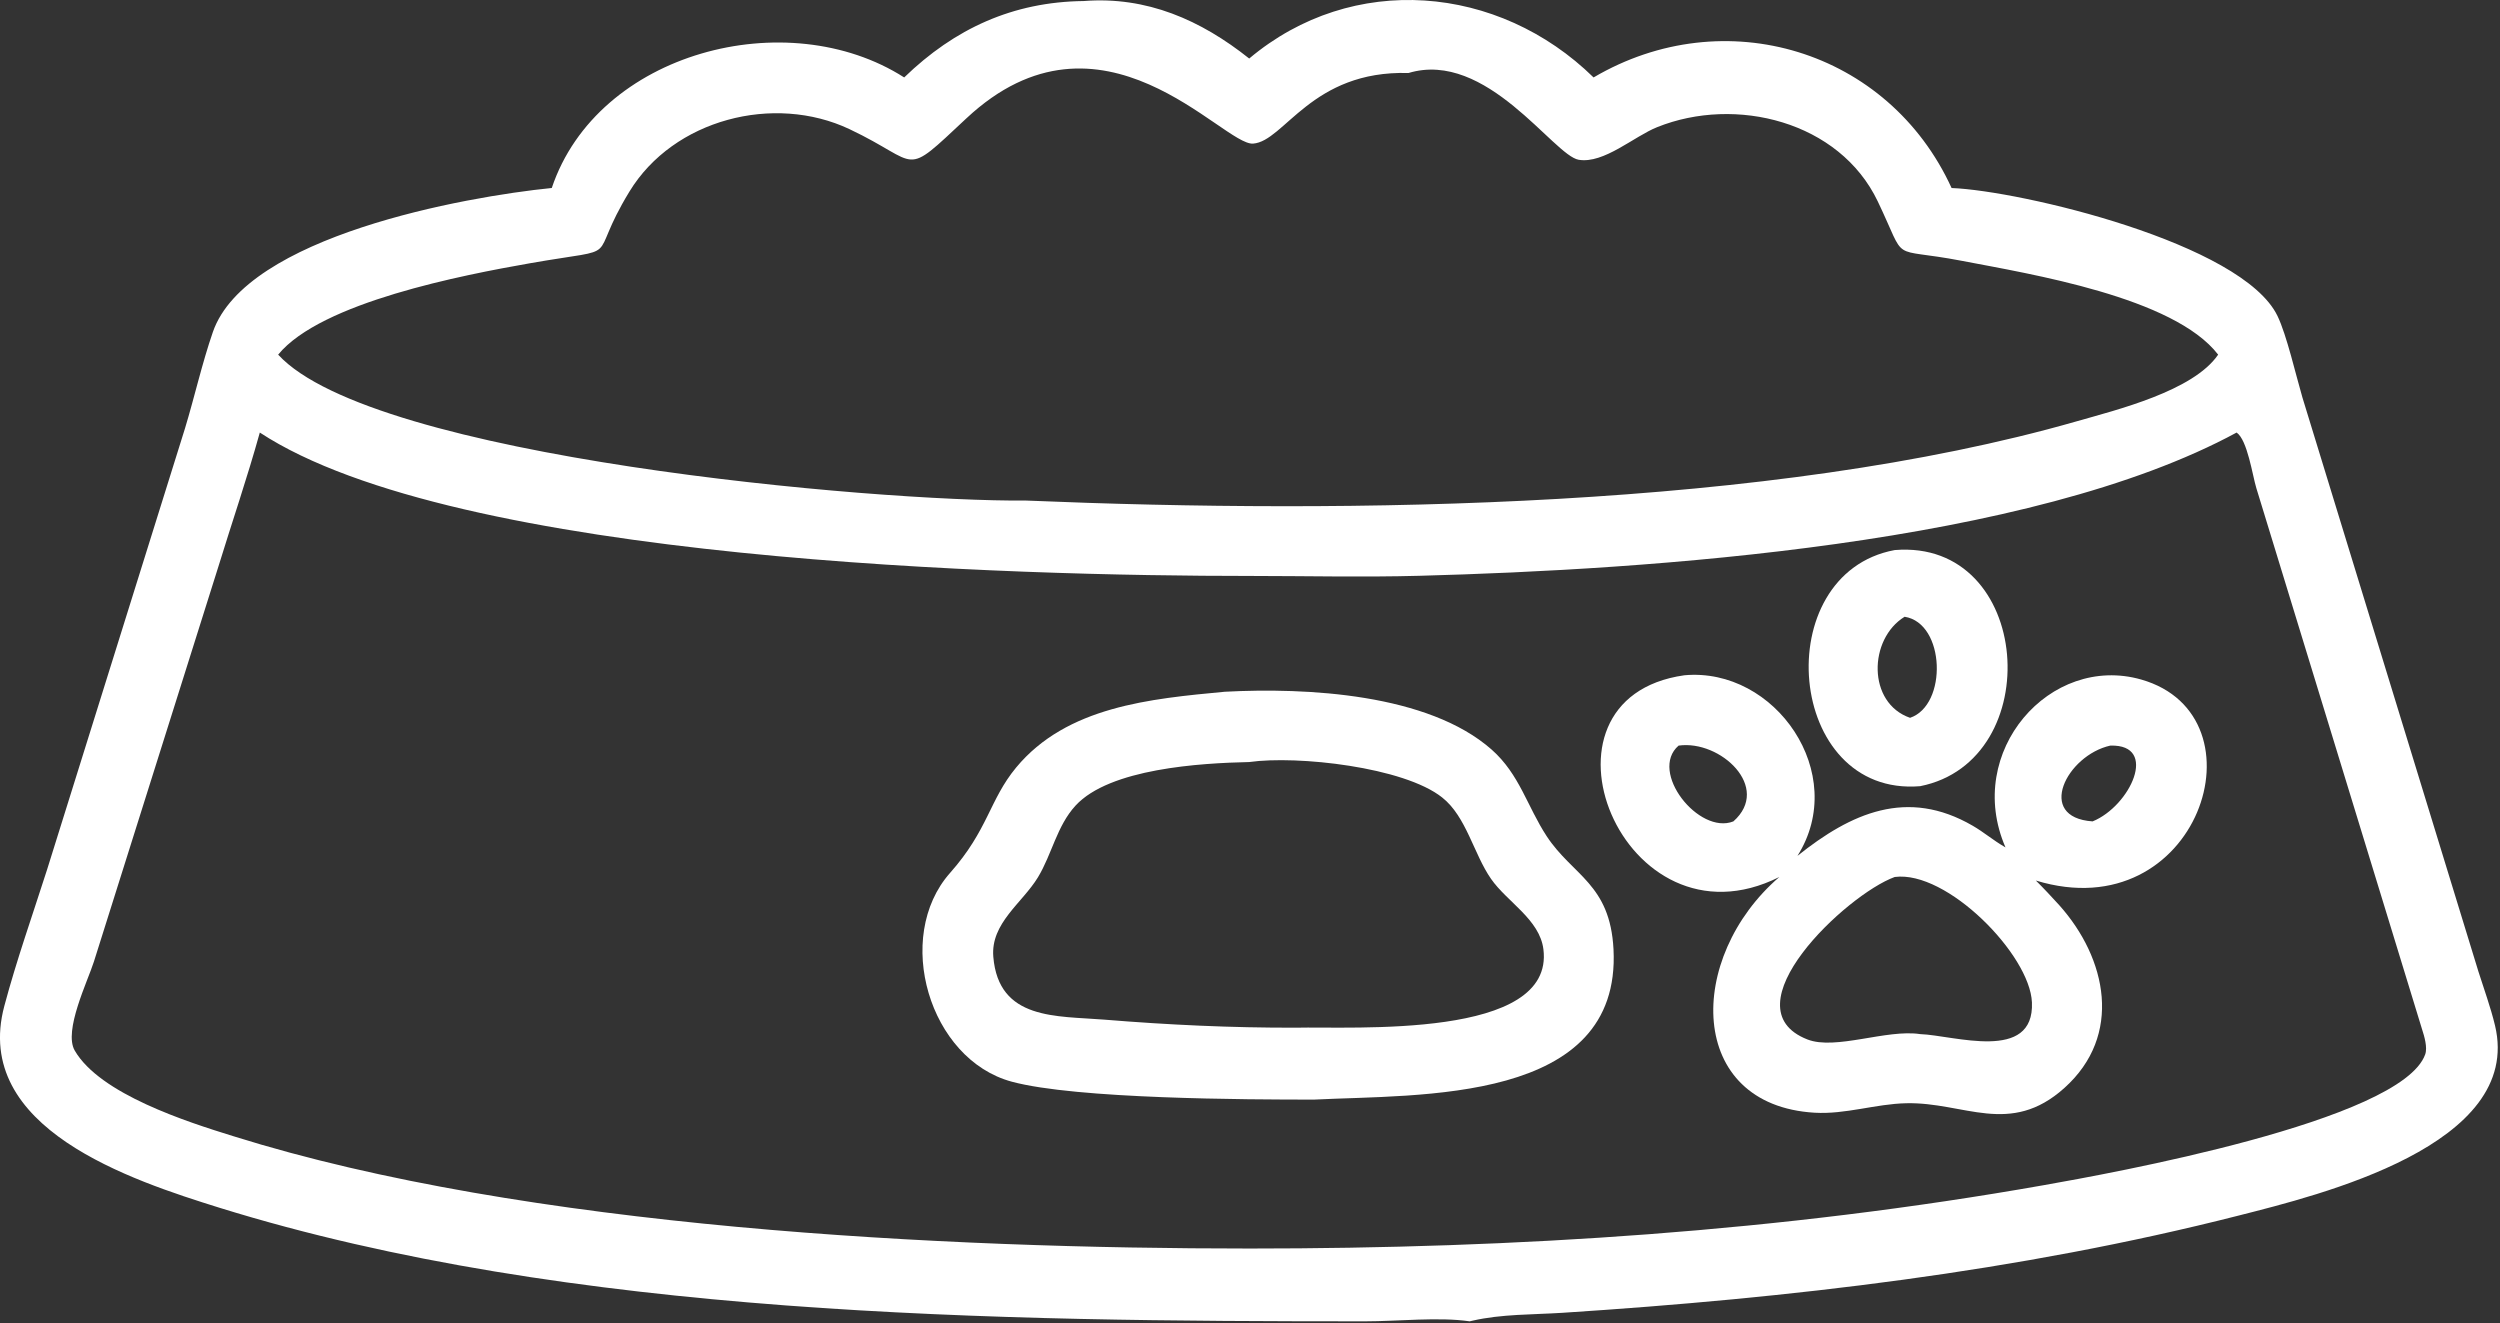 <svg width="818" height="433" viewBox="0 0 818 433" fill="none" xmlns="http://www.w3.org/2000/svg">
<rect x="0" y="0" width="818" height="433" fill="#333333" stroke="none"/>
<g clip-path="url(#clip0_4096_4311)">
<path d="M295.85 25.34C312.37 9.34 331.43 0.61 354.58 0.34C375.23 -1.28 392.97 6.59 408.74 19.15C442.54 -9.28 490.36 -5.1 521.42 25.34C564.25 0.13 617.89 16.34 638.56 61.52C661.03 62.39 733.69 79.52 745.2 103.39C748.2 109.57 751.3 123.1 753.35 130.05L810.94 317.89C812.79 323.73 814.94 329.59 816.37 335.55C825.75 374.78 758.79 391.03 732.49 397.73C660.24 416.14 585.55 424.73 511.23 429.55C501.55 430.17 491.23 429.95 481.79 432.13L480.88 432.34C470.77 430.85 457.37 432.34 446.73 432.34C325.82 432.34 186.67 430.83 71.82 395.18C43 386.18 -9.26 369.18 1.41 329.18C5.41 314.18 10.67 299.34 15.41 284.52L60.54 140.13C63.7 129.71 66.11 118.88 69.66 108.61C80.54 77.27 151.88 64.39 180.54 61.51C195.48 16.95 257.59 0.87 295.85 25.34ZM460.85 23.89C429.11 22.96 420.24 46.27 410.01 46.99C400.14 47.69 360.39 -2.58 316.21 38.72C294.88 58.66 301.77 53.52 277.96 42.26C253.23 30.57 220.35 39.05 205.96 62.67C191.34 86.62 205.61 80.49 173.38 86.14C151.53 89.98 105.04 98.9 91.01 116.04C121.94 149.74 286.43 164.22 335.67 163.78C441.77 168.22 579.38 166.52 679.36 137.89C692.62 134.09 717.62 127.97 725.78 116.04C711.27 97.2 664.45 89.68 641.78 85.32C617.52 80.66 624.38 86.77 614.4 65.89C601.87 39.66 567.88 31.31 542.26 41.59C534.71 44.59 524.78 53.65 516.56 52.28C508.34 50.91 486.41 16.22 460.88 23.88L460.85 23.89ZM731.82 141.53C664.17 178.23 539.35 186.39 464.41 188.4C446.01 188.9 427.5 188.46 409.09 188.45C332.09 188.45 149.31 183.73 85.01 141.53C80.92 156.27 75.96 170.72 71.47 185.34L30.73 314.64C28.73 320.98 20.73 337.3 24.44 343.72C32.7 357.99 61.16 367.06 76.44 371.79C172.27 401.85 308.93 408.53 408.92 408.52C496.19 408.52 582.75 402.99 668.83 387.77C689.69 384.08 785.7 366.88 793.52 345.01C794.34 342.72 793.22 339.01 792.52 336.86L738.28 159.73C737.01 155.6 735.38 143.97 731.82 141.53Z" fill="white"/>
<path d="M628.27 257.24C584.27 260.88 578.36 187.72 619.95 179.98C665.1 176.26 670.02 248.94 628.27 257.24ZM623.19 201.8C611.34 209.07 610.94 230.02 624.97 234.87C637.28 230.73 636.54 203.9 623.19 201.8Z" fill="white"/>
<path d="M582.2 286.95C530.99 312.64 497.26 228.55 551.13 220.95C580.86 218.22 605.13 253.12 588.13 280.04C605.63 266.04 624.02 257.73 645.47 270.18C649.05 272.25 652.23 274.97 655.81 277.04L656.2 277.27C642.56 245.93 670.84 213.83 700.63 222.35C742.21 234.25 719.26 304.35 666.13 288.11C668.75 290.7 671.24 293.38 673.73 296.11C689.45 313.63 694.6 338.82 675.47 355.98C657.68 371.98 642.66 360.55 623.74 360.98C613.68 361.19 603.84 364.68 593.74 364.08C551.78 361.59 551.6 313.34 582.2 286.95ZM549.25 243.95C539.36 252.47 555.86 273.25 567.16 268.76C579.72 257.65 562.89 242.04 549.25 243.96V243.95ZM690.52 243.95C676.18 247.14 665.95 267.47 684.7 268.76C697.03 263.75 706.43 243.51 690.54 243.96L690.52 243.95ZM619.95 286.95C604.06 292.74 564.87 329.74 591.39 340.11C600.6 343.71 617.28 336.68 628.27 338.36C639.27 338.73 665.67 347.73 664.85 327.99C664.19 312.34 636.99 284.71 619.95 286.95Z" fill="white"/>
<path d="M429.96 359.79C408.12 359.79 352.1 359.61 331.06 353.93C304 346.64 292.28 306.61 310.85 285.63C323.37 271.5 323.69 261.78 332.46 251.16C349.05 231.1 376.54 228.63 400.73 226.34C427.47 224.92 467.34 226.94 488.08 245.28C497.22 253.37 499.68 263.85 506.08 273.61C514.54 286.51 526.83 289.18 527.94 310.61C530.54 361.23 464.42 358.04 429.96 359.79ZM408.74 249.34C392.84 249.69 363.11 251.43 351.92 263.59C345.81 270.23 344.19 279.51 339.61 287.06C334.47 295.51 324.1 302.06 325.01 313.06C326.73 333.91 345.79 332.36 361.38 333.63C382.31 335.34 402.86 336.3 423.86 336.26C442.59 335.79 508.77 340.17 505 310.57C503.76 300.82 493.11 295.12 487.87 287.57C482.21 279.46 479.79 267.17 471.87 260.93C459.33 250.96 424.48 247.12 408.74 249.34Z" fill="white"/>
</g>
<defs>
<clipPath id="clip0_4096_4311">
<rect width="817.26" height="432.36" fill="white"/>
</clipPath>
</defs>
</svg>

